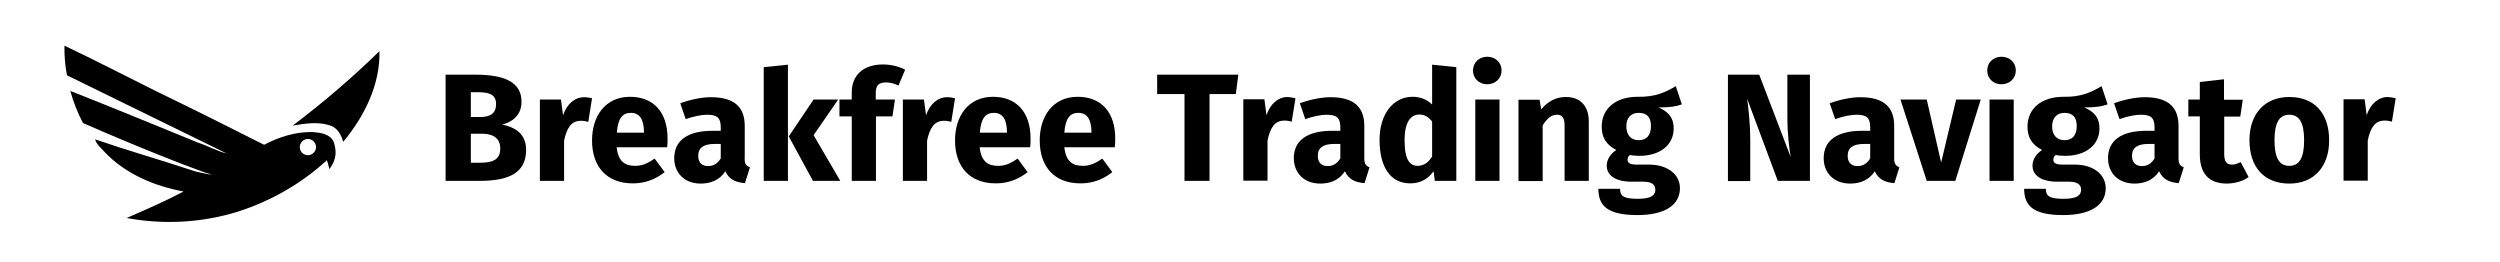<?xml version="1.0" encoding="utf-8"?>
<!-- Generator: Adobe Illustrator 22.1.0, SVG Export Plug-In . SVG Version: 6.00 Build 0)  -->
<svg version="1.1" id="Layer_1" xmlns="http://www.w3.org/2000/svg" xmlns:xlink="http://www.w3.org/1999/xlink" x="0px" y="0px"
	 viewBox="0 0 1198.4 125.5" style="enable-background:new 0 0 1198.4 125.5;" xml:space="preserve">
<path id="XMLID_31_" d="M159.9,67.9c-1.7-3.7-6.3-4.3-9.9-4.6c-8.2-0.2-16.2,2.3-23.4,6.1C109.4,60.7,92.2,52.1,75,43.8
	c-14.7-7.3-29.3-14.9-44.1-21.9c-0.1,4.7,0.3,9.6,1.2,14.2c25.5,12.5,51.1,25,76.6,37.5c-4.8-1.2-9.1-3.7-13.7-5.2
	c-20.5-8.3-40.8-16.8-61.3-24.8c1.5,5.4,3.5,10.5,6.1,15.4c12.1,5.3,24.5,10.5,37.5,15.7c6.5,2.6,12.9,5.1,19.3,7.4
	c1.4,0.5,2.8,1,4.3,1.4c0.1,0,0.1,0.1,0.1,0.1c0,0.2-3.1-0.5-5.9-1.1c-0.2-0.1-1.6-0.3-2.9-0.8c-15.4-5.1-31.2-9.6-46.6-14.9
	c0.6,2.5,2.9,4.1,4.5,6c9.9,10.5,23.8,16.4,37.9,19c-8.9,4.7-18.1,8.7-27.3,12.7c17.8,3.3,36.2,2.3,53.5-3.1
	c15.8-5.1,30.3-13.4,42.5-24.6c0.2,0.6,0.4,1.3,0.6,1.9c0.2,0.8,0.4,1.6,0.6,2.4c0.7-1,2.4-3.2,2.9-6.7
	C161.1,71.4,160.3,69,159.9,67.9z M147.6,74.4c-2.2,0-3.9-1.8-3.9-3.9c0-2.1,1.8-3.9,3.9-3.9s3.9,1.8,3.9,3.9
	C151.5,72.6,149.7,74.4,147.6,74.4z"/>
<path d="M181.9,24.5c-13.1,12.8-27,24.7-41.6,35.7c6.1-1,12.6-2.1,18.6,0.2c3.1,1.3,4.8,4.5,5.6,7.6
	C174.6,55.9,182.3,40.6,181.9,24.5z"/>
<g>
	<path d="M252.2,71.9c0,11.6-9.4,14.8-22.2,14.8h-16.4V35.8h14.4c13.7,0,22,3.5,22,13c0,6.5-4.6,9.8-9.3,10.9
		C246.4,60.9,252.2,63.7,252.2,71.9z M225.7,44.3v11.8h4.5c5,0,7.6-1.9,7.6-6.2c0-4.3-2.8-5.7-8.6-5.7H225.7z M239.8,71.2
		c0-5.1-3.6-7.1-8.8-7.1h-5.3V78h4.4C235.8,78,239.8,76.8,239.8,71.2z"/>
	<path d="M283.8,47.1L282,58.4c-1.2-0.3-2.2-0.5-3.5-0.5c-4.8,0-6.8,3.6-8.1,9.5v19.3h-11.6v-39h10.1l1,7.6
		c1.8-5.4,5.6-8.7,10.1-8.7C281.4,46.6,282.6,46.8,283.8,47.1z"/>
	<path d="M319.8,70.6h-24.2c0.8,7,4.1,8.9,8.9,8.9c3.2,0,5.9-1.1,9.3-3.5l4.8,6.5c-3.9,3.1-8.9,5.4-15.2,5.4
		c-13,0-19.6-8.4-19.6-20.6c0-11.7,6.4-20.9,18.2-20.9c11.2,0,18,7.3,18,20C320,67.7,320,69.5,319.8,70.6z M308.7,63.1
		c-0.1-5.3-1.7-9-6.3-9c-3.9,0-6.2,2.5-6.7,9.5h13V63.1z"/>
	<path d="M359.5,80.2l-2.4,7.6c-4.6-0.4-7.6-1.8-9.4-5.7c-2.8,4.3-7.1,5.9-11.8,5.9c-7.8,0-12.7-5.1-12.7-12.2
		c0-8.5,6.5-13.1,18.3-13.1h4v-1.7c0-4.6-1.8-6-6.6-6c-2.5,0-6.3,0.7-10.2,2.1l-2.6-7.6c4.9-1.8,10.3-2.9,14.7-2.9
		c11.3,0,16.2,4.8,16.2,13.8v15.1C356.8,78.4,357.6,79.5,359.5,80.2z M345.5,75.9V69h-2.9c-5.3,0-7.9,1.8-7.9,5.7
		c0,3.1,1.7,4.9,4.6,4.9C342,79.7,344.1,78.3,345.5,75.9z"/>
	<path d="M377.7,86.7h-11.6V32.2l11.6-1.2V86.7z M390,64.8l12.8,21.9h-13.1l-11.6-21.3L390,47.7h11.8L390,64.8z"/>
	<path d="M419.8,44.7v3h9.2l-1.2,8.1h-7.9v30.9h-11.6V55.8h-5.9v-8.1h5.9v-3.5c0-7.5,4.9-13.3,14.9-13.3c4,0,7.8,1,10.7,2.5
		l-3.2,7.6c-2.2-1.1-4.4-1.5-6.1-1.5C421.1,39.6,419.8,41,419.8,44.7z"/>
	<path d="M457.8,47.1L456,58.4c-1.2-0.3-2.2-0.5-3.5-0.5c-4.8,0-6.8,3.6-8.1,9.5v19.3h-11.6v-39h10.1l1,7.6
		c1.8-5.4,5.6-8.7,10.1-8.7C455.4,46.6,456.6,46.8,457.8,47.1z"/>
	<path d="M493.8,70.6h-24.2c0.8,7,4.1,8.9,8.9,8.9c3.2,0,5.9-1.1,9.3-3.5l4.8,6.5c-3.9,3.1-8.9,5.4-15.2,5.4
		c-13,0-19.6-8.4-19.6-20.6c0-11.7,6.4-20.9,18.2-20.9c11.2,0,18,7.3,18,20C494,67.7,494,69.5,493.8,70.6z M482.7,63.1
		c-0.1-5.3-1.7-9-6.3-9c-3.9,0-6.2,2.5-6.7,9.5h13V63.1z"/>
	<path d="M534.4,70.6h-24.2c0.8,7,4.1,8.9,8.9,8.9c3.2,0,5.9-1.1,9.3-3.5l4.8,6.5c-3.9,3.1-8.9,5.4-15.2,5.4
		c-13,0-19.6-8.4-19.6-20.6c0-11.7,6.4-20.9,18.2-20.9c11.2,0,18,7.3,18,20C534.6,67.7,534.5,69.5,534.4,70.6z M523.2,63.1
		c-0.1-5.3-1.7-9-6.3-9c-3.9,0-6.2,2.5-6.7,9.5h13V63.1z"/>
	<path d="M592.4,45.1h-12.6v41.6h-12V45.1h-13.1v-9.3h38.9L592.4,45.1z"/>
	<path d="M621,47.1l-1.8,11.2c-1.2-0.3-2.2-0.5-3.5-0.5c-4.8,0-6.8,3.6-8.1,9.5v19.3H596v-39h10.1l1,7.6c1.8-5.4,5.6-8.7,10.1-8.7
		C618.6,46.6,619.8,46.8,621,47.1z"/>
	<path d="M656.5,80.2l-2.4,7.6c-4.6-0.4-7.6-1.8-9.4-5.7c-2.8,4.3-7.1,5.9-11.8,5.9c-7.8,0-12.7-5.1-12.7-12.2
		c0-8.5,6.5-13.1,18.3-13.1h4v-1.7c0-4.6-1.8-6-6.6-6c-2.5,0-6.3,0.7-10.2,2.1l-2.6-7.6c4.9-1.8,10.3-2.9,14.7-2.9
		c11.3,0,16.2,4.8,16.2,13.8v15.1C653.9,78.4,654.7,79.5,656.5,80.2z M642.5,75.9V69h-2.9c-5.3,0-7.9,1.8-7.9,5.7
		c0,3.1,1.7,4.9,4.6,4.9C639,79.7,641.1,78.3,642.5,75.9z"/>
	<path d="M698.1,32.2v54.5h-10.3l-0.6-4.6c-2.3,3.2-5.8,5.8-11.1,5.8c-9.9,0-14.8-8.2-14.8-20.9c0-12,6.3-20.6,15.9-20.6
		c3.8,0,7,1.4,9.3,3.7V31L698.1,32.2z M686.5,75V58.2c-1.8-2.1-3.5-3.3-6.1-3.3c-4.1,0-7.1,3.5-7.1,12.3c0,9.7,2.6,12.3,6.4,12.3
		C682.5,79.4,684.7,78,686.5,75z"/>
	<path d="M719.8,33.8c0,3.7-2.9,6.6-6.9,6.6s-6.8-2.9-6.8-6.6c0-3.7,2.8-6.6,6.8-6.6S719.8,30,719.8,33.8z M718.8,86.7h-11.6v-39
		h11.6V86.7z"/>
	<path d="M761.6,58.2v28.5H750V60.2c0-4.1-1.4-5.2-3.7-5.2c-2.6,0-4.7,1.8-6.8,5.1v26.7h-11.6v-39h10.1l0.8,4.6
		c3.3-3.9,7.1-5.9,11.9-5.9C757.5,46.5,761.6,50.8,761.6,58.2z"/>
	<path d="M806.2,50c-2.7,1.1-6.3,1.5-11.2,1.5c4.9,2.1,7.3,5,7.3,10.1c0,7.6-6.2,13.1-16.4,13.1c-1.6,0-3.1-0.1-4.5-0.4
		c-0.8,0.4-1.2,1.3-1.2,2.2c0,1.2,0.5,2.4,4.3,2.4h5.9c9.1,0,14.9,4.8,14.9,11.3c0,8-7.1,12.9-20.4,12.9c-14.8,0-18.7-4.8-18.7-12.6
		h10.4c0,3.4,1.5,4.8,8.5,4.8c6.8,0,8.4-1.9,8.4-4.4c0-2.3-1.7-3.8-5.6-3.8h-5.7c-8.5,0-12-3.5-12-7.7c0-2.9,1.8-5.7,4.6-7.5
		c-5-2.6-7-6.1-7-11.2c0-8.8,6.9-14.3,17.1-14.3c8.7,0.2,13.7-2.3,18.4-5.1L806.2,50z M779.6,60.6c0,4.3,2.4,6.6,5.9,6.6
		c3.8,0,5.9-2.3,5.9-6.8c0-4.3-2-6.3-5.9-6.3C781.8,54.1,779.6,56.5,779.6,60.6z"/>
	<path d="M867.6,86.7h-15.4l-14.7-39.4c0.6,4.6,1.5,11.4,1.5,20.8v18.7h-10.7V35.8h15l15.1,39.5c-0.7-4.1-1.6-10.8-1.6-19V35.8h10.8
		V86.7z"/>
	<path d="M910.5,80.2l-2.4,7.6c-4.6-0.4-7.6-1.8-9.4-5.7c-2.8,4.3-7.1,5.9-11.8,5.9c-7.8,0-12.7-5.1-12.7-12.2
		c0-8.5,6.5-13.1,18.3-13.1h4v-1.7c0-4.6-1.8-6-6.6-6c-2.5,0-6.3,0.7-10.2,2.1l-2.6-7.6c4.9-1.8,10.3-2.9,14.7-2.9
		c11.3,0,16.2,4.8,16.2,13.8v15.1C907.9,78.4,908.7,79.5,910.5,80.2z M896.5,75.9V69h-2.9c-5.3,0-7.9,1.8-7.9,5.7
		c0,3.1,1.7,4.9,4.6,4.9C893,79.7,895.1,78.3,896.5,75.9z"/>
	<path d="M937.3,86.7h-13.7l-12.6-39h12.6l6.9,30.2l7.2-30.2h11.8L937.3,86.7z"/>
	<path d="M966.3,33.8c0,3.7-2.9,6.6-6.9,6.6s-6.8-2.9-6.8-6.6c0-3.7,2.8-6.6,6.8-6.6S966.3,30,966.3,33.8z M965.3,86.7h-11.6v-39
		h11.6V86.7z"/>
	<path d="M1010.3,50c-2.7,1.1-6.3,1.5-11.2,1.5c4.9,2.1,7.3,5,7.3,10.1c0,7.6-6.2,13.1-16.4,13.1c-1.6,0-3.1-0.1-4.5-0.4
		c-0.8,0.4-1.2,1.3-1.2,2.2c0,1.2,0.5,2.4,4.3,2.4h5.9c9.1,0,14.9,4.8,14.9,11.3c0,8-7.1,12.9-20.4,12.9c-14.8,0-18.7-4.8-18.7-12.6
		h10.4c0,3.4,1.5,4.8,8.5,4.8c6.8,0,8.4-1.9,8.4-4.4c0-2.3-1.7-3.8-5.6-3.8h-5.7c-8.5,0-12-3.5-12-7.7c0-2.9,1.8-5.7,4.6-7.5
		c-5-2.6-7-6.1-7-11.2c0-8.8,6.9-14.3,17.1-14.3c8.7,0.2,13.7-2.3,18.4-5.1L1010.3,50z M983.7,60.6c0,4.3,2.4,6.6,5.9,6.6
		c3.8,0,5.9-2.3,5.9-6.8c0-4.3-2-6.3-5.9-6.3C986,54.1,983.7,56.5,983.7,60.6z"/>
	<path d="M1046.8,80.2l-2.4,7.6c-4.6-0.4-7.6-1.8-9.4-5.7c-2.8,4.3-7.1,5.9-11.8,5.9c-7.8,0-12.7-5.1-12.7-12.2
		c0-8.5,6.5-13.1,18.3-13.1h4v-1.7c0-4.6-1.8-6-6.6-6c-2.5,0-6.3,0.7-10.2,2.1l-2.6-7.6c4.9-1.8,10.3-2.9,14.7-2.9
		c11.3,0,16.2,4.8,16.2,13.8v15.1C1044.2,78.4,1045,79.5,1046.8,80.2z M1032.8,75.9V69h-2.9c-5.3,0-7.9,1.8-7.9,5.7
		c0,3.1,1.7,4.9,4.6,4.9C1029.4,79.7,1031.4,78.3,1032.8,75.9z"/>
	<path d="M1077.9,84.9c-2.9,2.1-7.1,3.1-10.6,3.1c-8.6-0.1-12.8-4.9-12.8-14.1V55.8h-5.5v-8.1h5.5v-8.4l11.6-1.3v9.8h9l-1.2,8.1
		h-7.7v17.9c0,3.7,1.2,5.1,3.7,5.1c1.3,0,2.6-0.4,4.2-1.2L1077.9,84.9z"/>
	<path d="M1116.5,67.3c0,12.5-7.2,20.7-19.1,20.7c-11.8,0-19.1-7.6-19.1-20.8c0-12.5,7.2-20.7,19.1-20.7
		C1109.3,46.5,1116.5,54.1,1116.5,67.3z M1090.3,67.2c0,8.7,2.4,12.3,7.1,12.3s7.1-3.7,7.1-12.2c0-8.7-2.4-12.3-7.1-12.3
		S1090.3,58.7,1090.3,67.2z"/>
	<path d="M1148.4,47.1l-1.8,11.2c-1.2-0.3-2.2-0.5-3.5-0.5c-4.8,0-6.8,3.6-8.1,9.5v19.3h-11.6v-39h10.1l1,7.6
		c1.8-5.4,5.6-8.7,10.1-8.7C1146,46.6,1147.2,46.8,1148.4,47.1z"/>
</g>
</svg>

